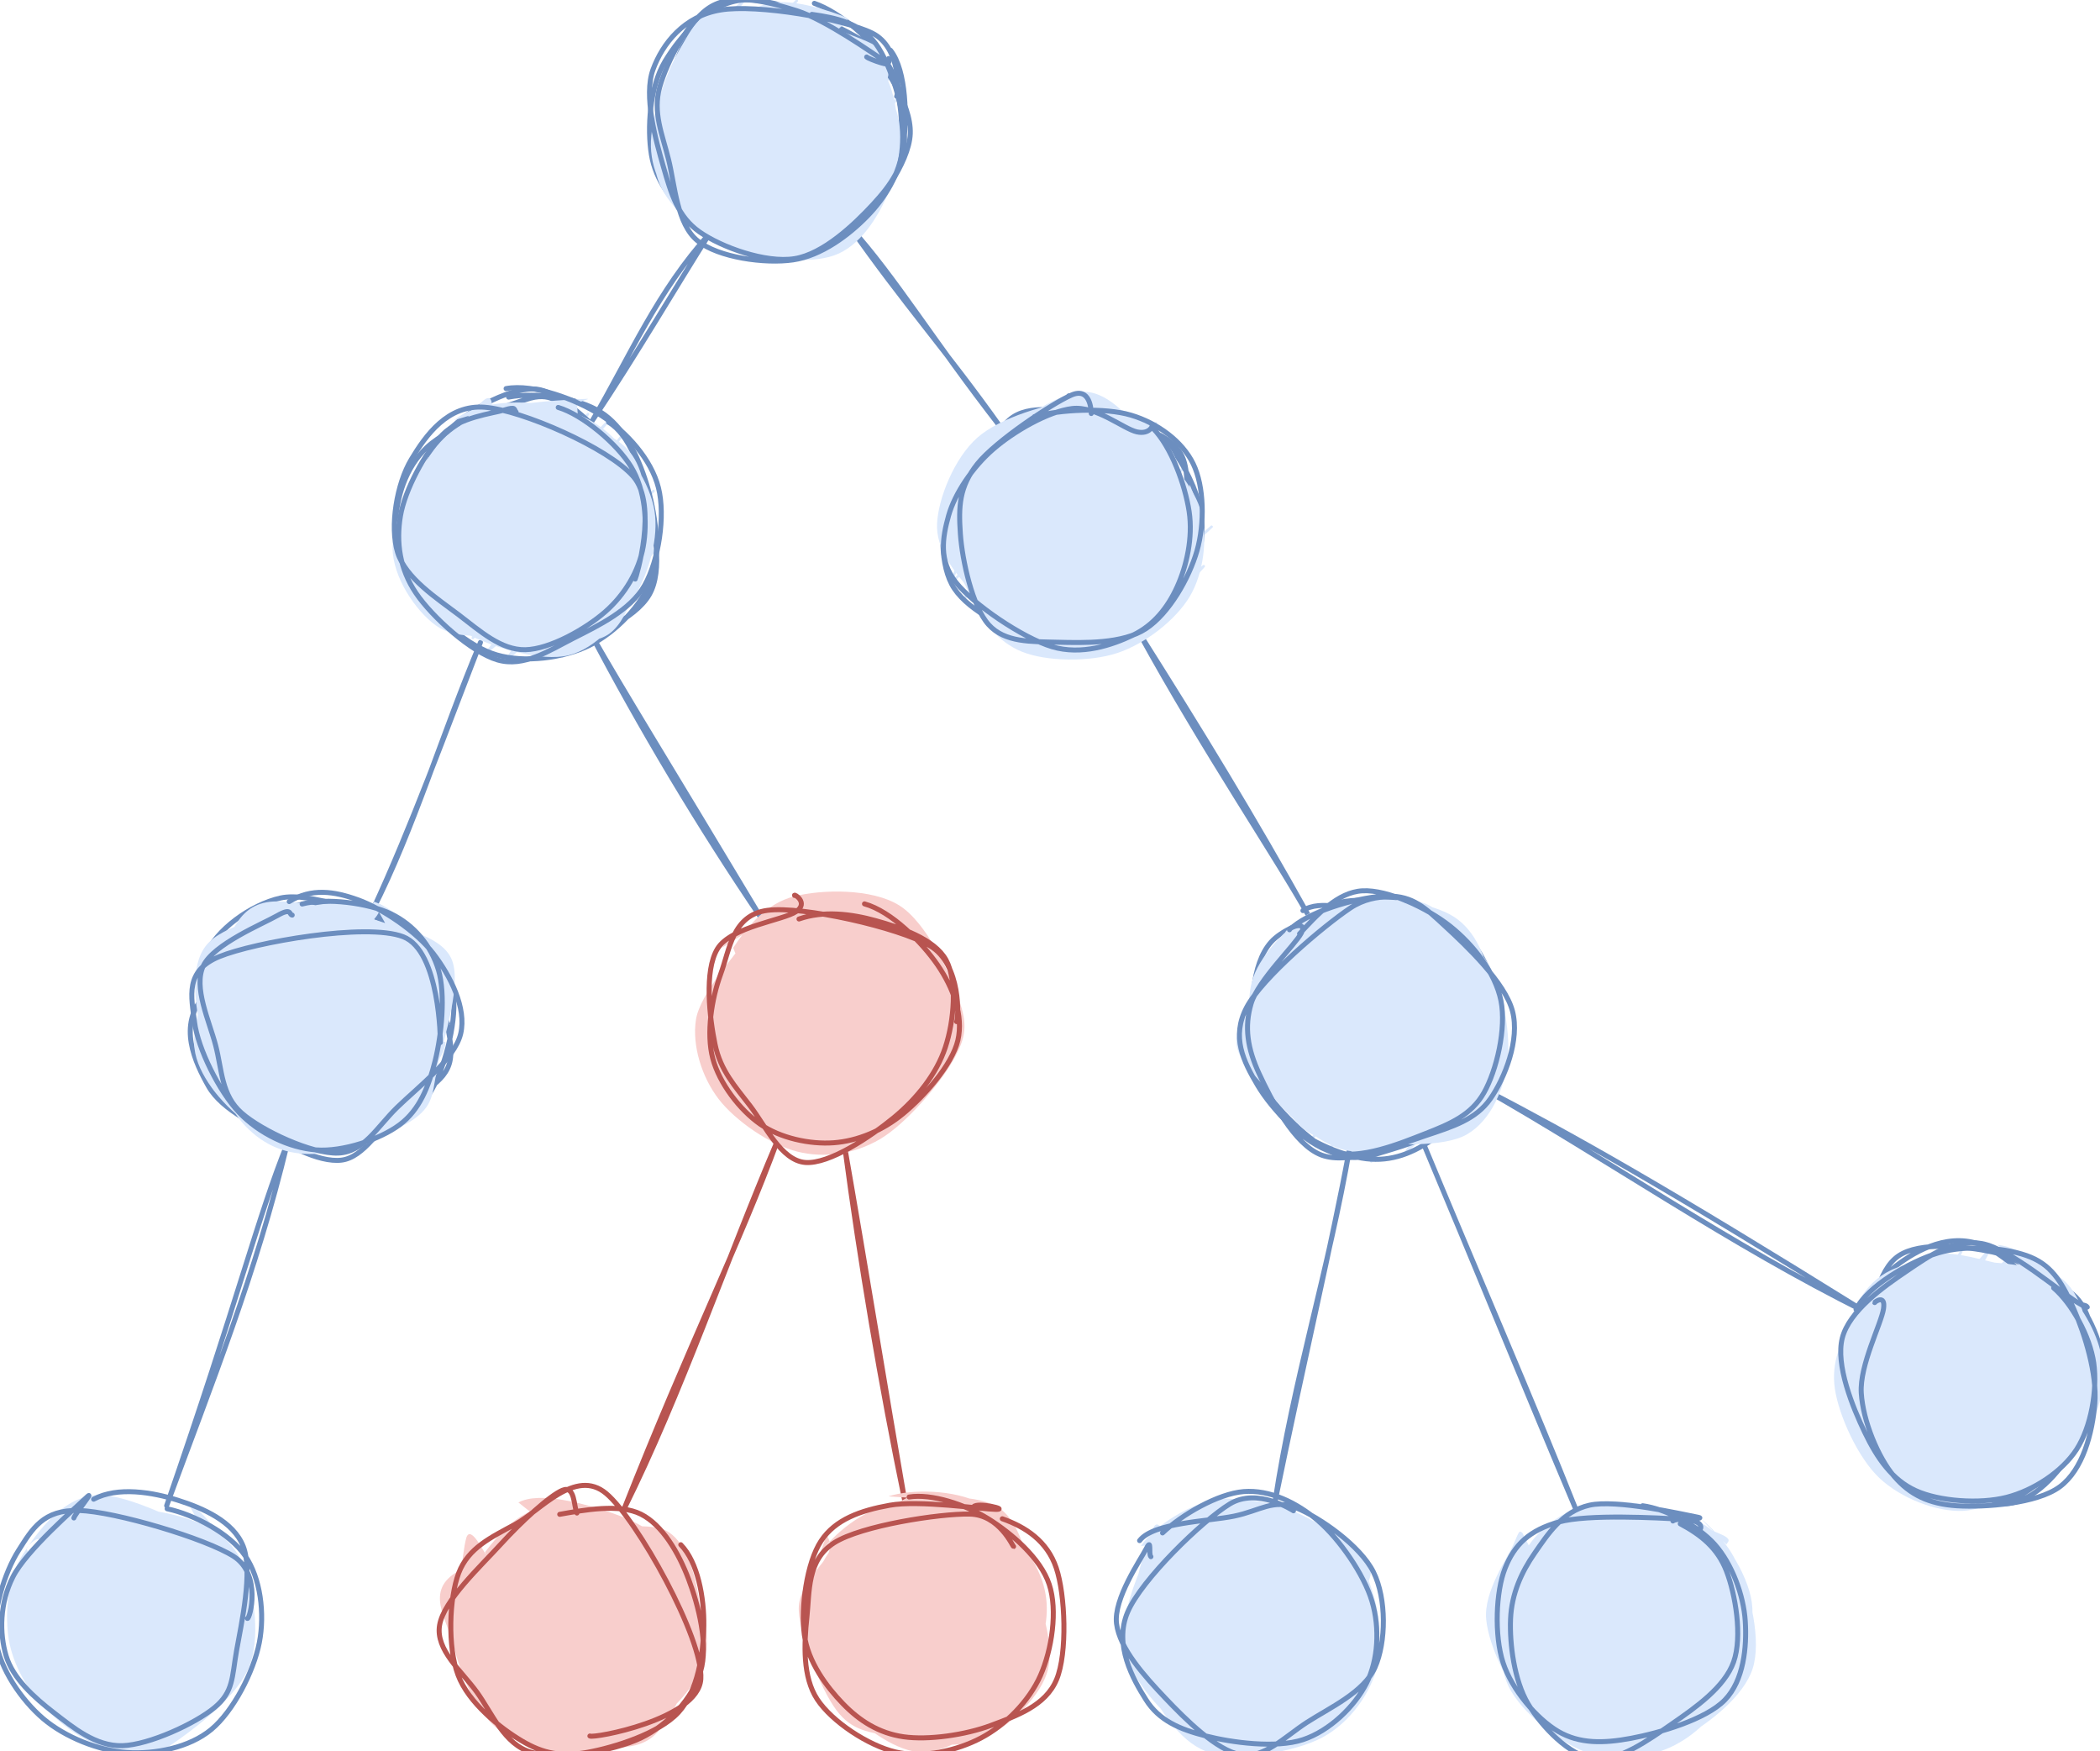 <svg xmlns="http://www.w3.org/2000/svg" xmlns:xlink="http://www.w3.org/1999/xlink" version="1.1" width="421px" height="351px" viewBox="-0.5 -0.5 421 351" content="&lt;mxfile&gt;&lt;diagram id=&quot;LNM6P5PzcX6RtV_x82l9&quot; name=&quot;Page-1&quot;&gt;7VZNj9owEP0tPXCHeDG5FspSqapaiUPPJp4k7jqZyDFf/fW1yXiTEBax6qJtpV4i+3n8MfPeiz1ii+KwMqLKv6IEPYrG8jBin0ZRFHPmvh44NsA0njVAZpRsoEkLrNUvIHBM6FZJqHuBFlFbVfXBBMsSEtvDhDG474elqPu7ViKDAbBOhB6iP5S0OaU1Hbf4Z1BZHnaejGmkECGYgDoXEvcdiC1HbGEQbdMqDgvQvnahLs28xxdGnw9moLS3THigY9hjyA2kS5W6aGyOGZZCL1t0nttCu8GJa9ZPYJOcOsnW7OBRWavKjKCfKstOK7nE5qnSeoEazWkjlqZplCR+EWvwCTojkm/4lLuRYTaUYI1bk9CBIxKAMBlQFMnLp9KZRhVYARZgzdEFGNDCql2fVUHiyJ7jaOpHY8SxE1ChKm3dWfm7B1wAyZwFkknlk9kZF6+Ld43mBKHXSaWFTvxe5poKtRN6SxnPvRXADDRgcFtKkETiPlcW1pU4FXzvDP12GpAC4vSiBngSwyalGUGPNWqfzMu62IGxcLjKefgHndWaU3/f+nkS+Mg7Xg5xl1TSYeoqEfzfNx0bmi76K00X7oxbTXcW/8emYwPTrcEx9p6em0IsHy5JII42jPP7eY7xdzTdbEDEyovQ3cn+I/xrBJMrrIzvy8oNxrwTK9H5tXMrK9EbsBIPWPn25cN/Fnz3fiy4bvvCbP5p7TOdLX8D&lt;/diagram&gt;&lt;diagram id=&quot;VgODFHdBfnJpJ36eYc-t&quot; name=&quot;Page-2&quot;&gt;7Z1dk6I4FIZ/jZdDAYEAlz09H7tVM7uz2zvVtZcIUZlGY2HstvfXb5BEIUHAVqGBOFPVegA5hCdvTk4SnID75e5r4q8X33GI4omph7sJ+DQxTcOGHv2TWl4zi+UywzyJQrbT0fAQ/YeYUWfWbRSiTWFHgnFMonXRGODVCgWkYPOTBL8Ud5vhuHjWtT9HkuEh8GPZ+hiFZJFZXVs/2n9D0XzBz2zobMvS5zszw2bhh/glZwKfJ/rdJH1f9x/cJxiTMw4oHrzc3aM4vS28xDOPvlzvCw+llKAVudE5Hp/+Wv163H3794ngx8V69z3Enz4ARtOzH2/ZHfsbrUKUUNs/iwT5ISt88srvaIK3dIf0S40J+PiyiAh6WPtBuvWFMkxtC7KM2ebNEyLBgn0Itskz+hIREq3mzPQrms/3X0xv58dZFMf3OMbJ/kQg9JE7C9IvIQl+QrktMHDRdMaOeGCubXCcXurHZ5SQiAJ4F0fzFbUTnPrELpNuQ7uTZW6ch1VV4X9FeIlI8ko/H+oyA5nXZMvTPCczvRyrBgBst0W+WkBd0wGrlaxGzg9nuIgTeixD5bakQVci7efvirKrUcapsm0JKQ9qliFD5ei9BsoxJGhQSNse9hEnZIHneOXHn4/WDI6wDJscTlQA79Kmj34MYn+ziYLM+CWK+S4CRLPZzAxKIQrhFNrwgEbqYTUY9ILwNglQ1ZWzG0f8ZI5IxY6ufRPUEhT7JHouXkhfKbIkWZKwmlMxWpfcdDv9V6oc+9e5wlSUvBlekdxXZq8TYnRSdlhU50/5pegtN3qAn5HLk6fL8qSXNHg8DOwrVno9Vu00cSu8QhKjzFjGEkWG+NEKpbvpTZu0iqp1dbIGTo4lR+RyOxfHtP+G6qkpIlZgqOzenx8avXtamBewKEO8d5xjiZuKLPUaJd7hUChdEyWriBKQ4+0hoiQH2w2iZ9bMHENn/U1kNAidK2O72oCaa25tQJ3VqO4C6svPLHrxA0e0DE/BzT9yX7ICYsdcAG4JxIfiePdVwVSqekX2d8VkxLhUFcjk5FIYPHQfo9Ca3QptH+BpkLlQOnSuDglJet5vGLgO2SPTIX6X63XoNrANSoeg0qHr65A5Sh1ylA5VVTKlQ1VFJA8wKx26WIeEfpk7Dh3yxqZDVlMdcpUO1U100ZUOXV+HhMTkOHQIVk9xGaAOwYY6lFUypUNVRaTy1DfQIa4o49KhseWpm+uQylPXweO4lfAMeZ6m05Aiw+h4oubNx5VtQTeBYxe9USPLR16qWuzNwl+nb7fL+C4gKb2Hqejf/CmKf+BNRCKcTkmfYkLwcnJqrnquIuEtiWnbe39YA6Sf3+RLNWrq2pZdou8zN0D7Otioib/p7NQPwrQwC5qaPPBctiCDH9hTTQZv0eQLZLgg5wIPyAht5JQR5EEH+PCwha8fM6+r0qDpmHS243BEmt40/zV3rnUqvpvrn0m89pqmwWIx9TVagEvcMDtxwxJnYN3Ijb3WZATcvPEH4CCrfDjLPq594/hlFfW6EUDdPddFx2xDdkyFJjQ0qZ4hMOAgnsXmTVZbddwXHGj7YKRb8lWULfBoWZglN+Bt3LiqMPdNZlxrrDLjmg1VJhuQVRmnBmXZpB8dvNKeb4gSUJ8Dn2Yd4m/Tg8EPnub7bvKfWQeaM5g9hcOwpV50k1y5jdzQ2h9JfNaT/+DpItp1SwAlaF1zCuAR2i673aYONT5bg4e5DjXJXW/Llrvehgk11+k3oEAC9K8tom9FSo/06PV8nj0qw0krXRv6HjDRiy2uKQPCx1/ygPB8TV/hsCU4vv74ORnMkzKWURjG74Mwm6OS7/25EmRly4zFlVE9gwzKkPHn/lwNrwYS1DjG6pISS6SEf84h4pQ0VGa/EfHeEosPNEfsNs4BDGwg753kAKBYBZn8tpwDkNzoJhVhe+240WaOWLom69gUd5khFtaD7SMENXR9OkuaCyjQM2Il0l48Uf9IplPPVeo+zjDSx7Tpx5dZHJqw3LLBacfQXHdwsYdhyIs5iL95UjQ1p8mxND60zcWLi1l+coOpGd7w+OH+K37eyo9pmIcGeIT8GIqfC/mxDTHJOyZ+5CGIPxB5wQlFaCiJvM4fectn8RlA0y0v93KK2EFby4VVuiFBSG+XVpLA6fkkP8OUhxlUTH4mW6bmgDxawnQhz9I8pxItfaACd7OR+mIirw9j94eKpqYIdTRFSMjLQTaXs+0pQmJ6UE0ROq88mylP9UNCRjUuwX9UoX6dWsfr9ocqPOmWQo4OdCI8ohtMiNoeHmnHizaHJQxhDkouCdvhqIRY0LapWTAXpBYdVOMTaauhVjzJ2Yn6hammClhvUYGlyeTdrHmS3LDMLtxw2/GizXbDE8byhERoedrg/bQoNoSDXwa1P6rB7wJyH4+/zwg+/w8=&lt;/diagram&gt;&lt;diagram id=&quot;T4AhUFLhOno82xi8LcD4&quot; name=&quot;Page-3&quot;&gt;7Zpdc6IwFIZ/y154uTMCgvSyutV2d7bbWWe2e5vCAbKNxAnxq79+E0kQhFpbv7BqrSMvCSckzzknCTas7nDWZ2gU/aQ+kIbZ9GcN61vDNNvGlfiUwjwVWq4SQob9VDKWwgC/gBKbSh1jH5JCQU4p4XhUFD0ax+DxgoYYo9NisYCSotURCqEkDDxEyuoj9nmUqq7dXOq3gMNIWzaa6swQ6cJKSCLk02lOsm4azeuG/P7W2+oySvk7KhQrD2ddIHJUdI+nLert7oJZLzGI+Z5sPNiPt39/v3z/k/QeJvjufvCH3n81U8MTRMZqwDpyzIGpPudzPZCMjmMf5LWMhtWZRpjDYIQ8eXYqyBVaxIdEnU6egXuROvDGbAI9zDmOQyX9w2G4uLAYxU6ACelSQtnCkOUjcANPXoQz+gy5M47nwlOgagxU0xJK5B121I0A4zB7tVON93Gzrnf7QIfA2VwcK3uuAlV5quGo4+mSe0PDHOWY1+WQcrUwu/JWAIi6ioH9ItQqITQAMeDHJMgG129VEeSaT5bjvEKQZAeLyHVNcBgLndNRLbiyNCAaLKsCLB1Q82BlsfREyTKMEkPgi+yiDinjEQ1pjMjNUk1Z8asoytO1AEMnJKlA7F/LdCcOPYKSBHup2MNEV1qhDAzBWbuKsiunbSEnY0e2eT054hbpmHmwpi9clbsRC4GvKdfeC4kMCOJ4UryNKqq2t1xshRgTNM/ZGlEc82T3llbv/UHaWbqgrT1JuaCeXn3Uh2rejIWLp12/C5QW8SKjqe5Rp13KZyIGgFAG84TD8OTS2vETmK0T1poE9hnzl1siqdu/Ox4/gS3/KifWi9cr/AQ05rmy6asWXFntFa40RDmuWhVcte2Txuojs6JdIRQEple5NvOdJ8fe8ZzH3HDO417mPNtbLU02SssO5W0HnvMcqhlnPeexziWkbLqMMi8hZXurJV/OsnG2frGOEVIO1YyzDilXl72b9wYd45NFnZLjtfQEXTuePtatSbtI1dqLR9YkErbMYk8Yak1y4Eh4qGacdSR0StsAv358WbMN0NzzNsDbE656biNlT4J19NDbQ289YNPaia737RI/fRnNzeZQfiDx71PvwtPWPG38wPbEeTLKD/1rssP96XYoW6s73xWI6U3MPGG6Wg0IW9Ta4OczOisvf8Vk3fwH&lt;/diagram&gt;&lt;diagram id=&quot;yFNTWd3W0hQ-gUNkfXd4&quot; name=&quot;Page-4&quot;&gt;7Zldk5owFIZ/Sy+47Awfgnq5ul8z7U7btdNediI5QLqBMCGu2l9fIomCsLC76qiz+jXyQjghPHmTHAxnHC/uOEqjB4aBGraJF4Zzbdi2O3TzXyksC6FnKiHkBBeStREm5B8o0VTqjGDIKgcKxqggaVX0WZKALyoa4pzNq4cFjFajpiiEmjDxEa2rvwkWUaEOXHOj3wMJIx3ZMtWeGOmDlZBFCLN5SXJuDPPKkP+7Ps6YMybeUKBaOF6Mgcq7olu8qNHt/k64biUOiThQjKd7z/IE/PnJF96j//g1/jGzP6vAz4jO1A0byXsOXLW5WOobydkswSDPZRnOaB4RAZMU+XLvPCc31yIRU7U7ewLhR2rDn/FnuCVCkCRU0l8ShqsT53dxFBBKx4wyvgrkYASDwJcnEZw9QWmP5w9gGqgSE1W1jFF5hSN1IcAFLF5sVOtt3LS17h2wGARf5tsq3kCBqnqq5ant+YZ7S8MclZjXxyHV1cL1mXcCIC+rGDgwQm6NFcC5B6hNxkXEQpYgerNRCyZwEy1lilYAaNuQCiT4SppSvulTlGXEL8RbQnWhLZrAwi70m2gaen0HeWtyZJ3buckvkc24Dy1tYSuHRTwE0dZmvYOAyIEiQZ6r13GmWNk1Z5pAzswxjcmFAe41oTSwp47nvWBM0pJIPiBeURImuS5YehJ25Wjf0X7lNPiVHqfLfrUeos+ULLdG1vh4UAWufDeOdqvXC1AFLBGlY4vXaWDV38JKI1TCqtdAVd89a6i8dwyC+0IoCGy/ccKEvann7nmI04uIriHOPu4It3vkai3yaQdalmKljCQi23+k7Wv/LuOUepe91btUb3tvBznxaqz6b9H0+0BpZQZrmk7dUvofxVJePWu+WMruUTv7sk4dHdlSDlWND20pw9rU99uXTy2TX/PAk99umznNVM86Kalh1UuirlyP1s50lquzyiWA7qR12mYsf1D+xcy/ALUzUK9OHp47UPUE9MNlMb43rHq227kY1+v1MlU6FXSuVNWTh78uVB2OquHHoKpXo+p6VMMqi1Aq/2IkUCYYh264qiRWUGsCoz393JSwPj4yrk75tRiRHvJO9NnYqtQrniPrNcHmcb5z8x8=&lt;/diagram&gt;&lt;diagram id=&quot;e4kxtxYOSvKK1QZgdD58&quot; name=&quot;Page-5&quot;&gt;7Zlbb9owFMc/yx6QtodJEJNLH4FedlHXaUjbXt34JHFrYuqY2z79bOKQBKeBdjCmCSqh+O9jx/bvnGObdtBosrwReJrccgKs43TJsoMuO44TeEh9a2GVC27g50IsKMmlXimM6S8wYteoM0ogqxlKzpmk07oY8jSFUNY0LARf1M0izupvneIYLGEcYmarPyiRiZmW2y31D0DjpHhzr2tqJrgwNkKWYMIXFQldddBIcC7zp8lyBEyvXbEuebvrZ2o3AxOQyn0aOMMH4cx+kgHP/Pgbffr4dCnem17mmM3MhId6zUCYMctVsRCCz1ICuq9eBw0XCZUwnuJQ1y4UeaUlcsJMdfYIMkxMIZyJOVxTKWkaG+mBxvG6Y7UKw4gyNuKMi/WLEMEQRKHuRAr+CJUaLwzgPjItxmZoGWd6hsM5CEkVtwGjcap0yfWY7EUqZqzMYVmRzKLdAJ+AFCtlYmo9w884cA+Z8qJ0h17faEndFYwbGheMN12XlNSDAfUCaI4FB4hyWlPkQiY85ilmV6WaQyBNeKrY1ite+LlWICUDHUWqGDKcZTTMxWvKikZb+KBHXPCb8F14PsJeG5SMz0QILTM3yURiEYNsc2vToV6XVsYCGJZ0Xg/2gwNDVpSNQeE4ZZC5EJB+E6XAuUee97eDDO0TZW5TlHWPFWV9C9rodLwiV/81JsX15xleEU9lxTb/HIhY4NaJua5FrCkt+sfi5b4iKx6KThQ5YeOWRbx7z/2znFecenblPHTolLduqrI/XlUMppymMqv0/FULFbdwtgLZ3zqVvMxePeQjKP1iM5XXu4r3n7rK3tvjP+kqxZl/X1fZsj+Oq/jWLnD3+Y0S3n4a331517IhdI+8Iez2o6YN4QCJ39nG0G3Yqp2GzO8cK/MHFqMb7bTqDqa/sL59YonPrJS1d2pWFxar2/OpqgTW728BO/Wpqmf/QnA5tIhlCZ7qRx1nmeQCdnOrQ65RbFrz9ntK083mADRci4YdPl4DDe9oNJxz+LQB83dHj9/ACx2Nl33z/37m9Tyvi1PzOl/6W3ltEmDLeaJpe/LcFwNTxfK38fw0X/6DAV39Bg==&lt;/diagram&gt;&lt;diagram id=&quot;Xg4QulKAdN20QSbxHdAf&quot; name=&quot;Page-6&quot;&gt;7Zlbb5swFMc/yx4ibQ+TCA4keSzpZevUZVOkbq8uHMCtgyPj3PbpZwcTIHYu7ZJl0kIkhP++YPt3zrFNWmgwXtxxPEkfWAS05TrRooWuW67r9T15V8KyEDqOFhJOokJqV8KI/AItOlqdkgjyRkHBGBVk0hRDlmUQioaGOWfzZrGY0eZbJzgBQxiFmJrqDxKJtFB7nlPpn4AkafnmtqNzxrgsrIU8xRGb1yR000IDzpgonsaLAVA1d+W8FPVut+SuO8YhE4dUuH+efg6Gv8Qjxt73znD2c5wHH3UrM0ynesCBmjPgus9iWU4EZ9MsAtVWu4WCeUoEjCY4VLlzSV5qqRhTnZ2/gAhTnQinfAa3RAiSJVp6JkmyaljOQhATSgeMMr56EYow9OJQNSI4e4Fajh/24CnWNUa6azmjaoTBDLggktsVJUkmdcFUn/TwZB4sts5be01DWjGwMQi+lEV0BV/z0wbcRjo9r8yh3dFa2jQFbYbaBJN10xUl+aBBvQKaa8CBSBqtTjIuUpawDNObSi0gRDY8dWyrGS/tXCmQRVfKi2QypDjPSViIt4SWlTbwQTvyoGvD1/e7CPtrKKrPu5HIIbIpD2HHVCAdEjBPQOyyc8fOmAPFgsyaHTk6MGR42QgkjnM6mQe9qGOj1HOfkO//bSdDh3iZZ/My51Re1jGgDc7HK/bUzxoUV9cWXjHLRK1scR2JWM9rEvM8g5gtLHZPxct7Q1Q8Fp04dkPrkhX5T7535JhXboP2xTz0hyFvVVVGf7ysFZgwkom81vI3JdTMwt1w5O7GruR15eVD0YPKLtZDebup+P+LqRy8PP4LplLu+Q81lY3ypzGVrrEKDL+8k8L7+9Hw64cdC4Jz4gVhvx3ZFoQjBH53E4NjWapdS+R3TxX5ewajO2W08gymblidPrHAF1aytH9uVn2D1cNlV1UB63Q2gJ17V1UeYmvArgODWJ7iiXpUfpYLxmE/tybkBkXbnO8+p9hONkeg4Rk0TPfxLTT8k9Ewv9dc3KcGrLvfe7oWXuhkvFyD1+OF13Ze/XPzMr/UXA79NV7rALhjP2Fbnnzv1cBksvo2Xuzmqz8Y0M1v&lt;/diagram&gt;&lt;diagram id=&quot;1oZbxFfijhPz62Db84-W&quot; name=&quot;Page-7&quot;&gt;7Vpbj+IgGP01Pm7SQm8+rs64M8lusonJ7jPTYsuKRRFv8+uXWqqyHU1N7NDLvmg5QIFzDh8tZQDHi/03jpbJDxZhOgBWtB/ApwEAgQflbwYccsAN/ByIOYlyyD4DU/KOFWgpdEMivNYKCsaoIEsdDFma4lBoGOKc7fRiM0b1VpcoxiVgGiJaRn+TSCRqWK51xl8wiZOiZdtSOQtUFFbAOkER211A8HkAx5wxkV8t9mNMM+4KXvJ6kyu5p45xnIoqFVY/n/jwFXy33l+9F2+1mo/iX19sV3VOHIoR40gSoJIpS+XfKBELKlO2vFzPsQgTlQg3fIsnRAiSxgr6Q+L4WFWOb4TT6GumwflOEpkQmt3MkqmZvBwzyvixZRghHMzCrBHB2Rxf5HhhgN9mMifvbdbFqywoaM02PMS3hq7chHiMxY1y4KSV9DhmCyz4QdbjmCJBtno/kHJbfCp3FkReKE3u0cevoo8myoVYneDfMcp/ft8tohvVUlkPSmUwysjdJUTg6RIdh72T4VBX436275psqqeYC7y/LU6ZTFUBBCpWqWBt+yq9O4e+IvIlF1GvwB5Pf9BZ+4OK9odG7T/sPf+uSf5Bv8IP1MPPKa6YCj8Adtb+sKL9baPLL+yV/+2h7n9o3P9Wme6O+N+p6H/PpP2dXtkfOk0L/3aZ7trsPwtCHH4oyFvgOq71WPu7VcO/0cfPj/zeNwGuzJnPEcCtLwBVoPuuAJTdvjDGmtFsWA95Jm3cmux0dk32Ks4J32hMqrRj2mn+h0b593rPf2CSf69Xz6SO1bDw77eH/ppWZOi7miSO6U3qoD2SPIB+F+gzwgGG6R+2h/6aZoTj/iOJ6Rlh1/jZrCXvDdBumiY17qW2RBPgNE2TFm3w1aSJ3bTYBVq0nNc1T5p2DAD8X+MbtzlefKvtsSaN+14NW3Rcqa71pGn7tRD0XpPGbaLAFp0rqEmTT3yNl8nzKedj3sVRcfj8Fw==&lt;/diagram&gt;&lt;/mxfile&gt;"><defs/><g><path d="M 141.82 46.24 L 118.25 83.8" fill="none" stroke="none" pointer-events="stroke"/><path d="M 141.82 46.24 M 141.82 46.24 C 131.27 57.83 125.85 70.79 118.25 83.8 M 141.82 46.24 C 135.18 56.68 127.12 70.56 118.25 83.8" fill="none" stroke="#6c8ebf" stroke-linejoin="round" stroke-linecap="round" stroke-miterlimit="10" pointer-events="stroke"/><path d="M 169.95 45.04 L 200 85" fill="none" stroke="none" pointer-events="stroke"/><path d="M 169.95 45.04 M 169.95 45.04 C 180.54 60.2 189.51 70.19 200 85 M 169.95 45.04 C 179.16 55.29 186.31 67.37 200 85" fill="none" stroke="#6c8ebf" stroke-linejoin="round" stroke-linecap="round" stroke-miterlimit="10" pointer-events="stroke"/><ellipse cx="155" cy="25" rx="25" ry="25" fill="none" stroke="none" pointer-events="all"/><path d="M 133.13 11.41 C 133.13 11.41 133.13 11.41 133.13 11.41 M 133.13 11.41 C 133.13 11.41 133.13 11.41 133.13 11.41 M 131.56 19.32 C 136.91 16 138.04 11.47 148.61 -0.3 M 131.56 19.32 C 136.19 12.4 141.37 6.08 148.61 -0.3 M 130.64 26.47 C 139 15.55 152.01 7.84 153.6 0.06 M 130.64 26.47 C 135.28 21.35 142.04 15.32 153.6 0.06 M 131.69 31.36 C 139.12 26.19 142.67 15.36 159.24 -0.34 M 131.69 31.36 C 142.04 22.23 148.29 12.02 159.24 -0.34 M 133.4 35.5 C 140.94 29 146.53 17.55 163.58 0.78 M 133.4 35.5 C 144.94 24 154.02 14.15 163.58 0.78 M 135.76 38.87 C 144.31 30.97 147.7 20.1 166.59 3.4 M 135.76 38.87 C 145.75 28.23 155.76 16.12 166.59 3.4 M 138.12 42.25 C 149.81 34.71 159.13 21.51 169.61 6.03 M 138.12 42.25 C 146.88 32.68 155.63 19.61 169.61 6.03 M 140.48 45.63 C 151.75 35.22 165.43 20.88 172.63 8.65 M 140.48 45.63 C 153.2 31 163.88 18.3 172.63 8.65 M 144.82 46.75 C 154.57 38.88 157.57 28.17 175.65 11.28 M 144.82 46.75 C 151.65 37.62 160.89 31.83 175.65 11.28 M 148.49 48.62 C 154.83 37.19 168.75 26.79 178.67 13.9 M 148.49 48.62 C 159.91 38.71 166 27 178.67 13.9 M 152.82 49.73 C 161.74 40.38 166.95 38.01 179.06 19.54 M 152.82 49.73 C 158.91 39.69 170.15 31.92 179.06 19.54 M 159.78 47.83 C 167.21 40.37 174.53 33.14 180.11 24.43 M 159.78 47.83 C 164.32 42.53 167.54 36.14 180.11 24.43 M 166.08 46.68 C 173.19 45.64 175.16 36 180.51 30.07 M 166.08 46.68 C 169.82 43.07 175.5 36.04 180.51 30.07" fill="none" stroke="#dae8fc" stroke-width="0.5" stroke-linejoin="round" stroke-linecap="round" stroke-miterlimit="10" pointer-events="all"/><path d="M 162.76 0.17 C 167.69 1.84 174.79 7.66 177.59 12.91 C 180.38 18.15 180.85 26.26 179.54 31.62 C 178.23 36.98 174.22 42.18 169.74 45.08 C 165.27 47.99 158 49.42 152.7 49.06 C 147.4 48.71 141.72 46.06 137.95 42.97 C 134.18 39.87 130.95 35.7 130.09 30.5 C 129.23 25.3 129.71 16.94 132.82 11.77 C 135.92 6.6 141.72 -0.1 148.7 -0.52 C 155.69 -0.95 169.34 5.07 174.72 9.23 C 180.09 13.39 181.55 23.99 180.96 24.43 M 172.87 8.35 C 176.68 12.21 182.22 20.27 181.99 26.28 C 181.76 32.3 175.16 40.87 171.5 44.44 C 167.85 48 165.11 47.49 160.05 47.68 C 155 47.86 145.67 48.28 141.16 45.53 C 136.64 42.77 134.02 36.61 132.97 31.14 C 131.92 25.67 133.29 17.28 134.83 12.71 C 136.38 8.15 137.83 5.26 142.25 3.76 C 146.66 2.27 155.93 2.25 161.31 3.75 C 166.69 5.24 171.8 11.49 174.52 12.74 C 177.24 13.99 178.17 11.38 177.64 11.24" fill="none" stroke="#6c8ebf" stroke-linejoin="round" stroke-linecap="round" stroke-miterlimit="10" pointer-events="all"/><path d="M 95.82 128.25 L 74.28 181.79" fill="none" stroke="none" pointer-events="stroke"/><path d="M 95.82 128.25 M 95.82 128.25 C 87.96 146.96 82.45 165.71 74.28 181.79 M 95.82 128.25 C 88.81 146.33 81.96 165.17 74.28 181.79" fill="none" stroke="#6c8ebf" stroke-linejoin="round" stroke-linecap="round" stroke-miterlimit="10" pointer-events="stroke"/><path d="M 117.9 126.41 L 152.14 183.56" fill="none" stroke="none" pointer-events="stroke"/><path d="M 117.9 126.41 M 117.9 126.41 C 127.7 145.14 139.72 165.3 152.14 183.56 M 117.9 126.41 C 124.97 138.8 132.49 150.79 152.14 183.56" fill="none" stroke="#6c8ebf" stroke-linejoin="round" stroke-linecap="round" stroke-miterlimit="10" pointer-events="stroke"/><ellipse cx="105" cy="105" rx="25" ry="25" fill="none" stroke="none" pointer-events="all"/><path d="M 85.22 89.02 C 85.22 89.02 85.22 89.02 85.22 89.02 M 85.22 89.02 C 85.22 89.02 85.22 89.02 85.22 89.02 M 80.37 100.7 C 82.85 98.31 85.6 90.36 96.77 81.83 M 80.37 100.7 C 86.08 94.1 92.61 86.91 96.77 81.83 M 80.76 106.34 C 90.46 95.16 98.74 87.58 103.07 80.68 M 80.76 106.34 C 86.29 99.43 92.66 93.53 103.07 80.68 M 82.47 110.47 C 86.97 104.74 101.83 93.77 108.05 81.04 M 82.47 110.47 C 90.9 101.2 98.67 91.16 108.05 81.04 M 83.52 115.36 C 94.99 105.77 107.33 88.56 112.38 82.15 M 83.52 115.36 C 92.2 103.23 103.95 91.55 112.38 82.15 M 84.57 120.25 C 95.23 113.52 95.38 104.66 117.37 82.51 M 84.57 120.25 C 96.37 106 109.26 92.76 117.37 82.51 M 88.24 122.12 C 94.19 115.42 98.75 109.01 121.7 83.63 M 88.24 122.12 C 96.69 111.52 106.63 98.89 121.7 83.63 M 91.26 124.74 C 96 111.54 108.76 106.48 124.06 87.01 M 91.26 124.74 C 96.47 118.8 105.74 110.36 124.06 87.01 M 94.28 127.37 C 99.76 116.05 111.46 108.14 126.43 90.39 M 94.28 127.37 C 103.14 116.76 113.81 103.32 126.43 90.39 M 97.3 129.99 C 108.64 116.08 118.67 99.27 128.13 94.52 M 97.3 129.99 C 107.97 121.6 113.83 112.37 128.13 94.52 M 100.97 131.86 C 108.23 120.54 119.44 110.01 130.5 97.9 M 100.97 131.86 C 111.5 122.51 118.74 109.36 130.5 97.9 M 106.62 131.47 C 118.11 119.79 122.2 116.96 130.89 103.54 M 106.62 131.47 C 112.98 120.63 123.89 112.37 130.89 103.54 M 112.26 131.07 C 116.07 121.52 125.11 114.5 131.29 109.19 M 112.26 131.07 C 116.75 126.83 119.9 122.11 131.29 109.19" fill="none" stroke="#dae8fc" stroke-width="0.5" stroke-linejoin="round" stroke-linecap="round" stroke-miterlimit="10" pointer-events="all"/><path d="M 101.47 79.09 C 107.1 78.03 115.3 79.19 119.9 82.08 C 124.51 84.96 127.38 90.83 129.09 96.39 C 130.79 101.94 132.05 110.02 130.14 115.43 C 128.24 120.84 122.84 126.3 117.66 128.85 C 112.48 131.41 104.73 132.4 99.09 130.76 C 93.44 129.13 87.16 123.43 83.78 119.04 C 80.39 114.65 78.55 109.42 78.78 104.43 C 79.01 99.44 80.64 93.28 85.16 89.09 C 89.67 84.9 101.27 80.55 105.88 79.3 C 110.48 78.06 112.37 81 112.8 81.63 M 121.52 84.14 C 125.73 86.62 127.96 93.56 129.31 99.32 C 130.67 105.08 132.51 113.77 129.66 118.7 C 126.81 123.63 117.78 127.52 112.2 128.89 C 106.63 130.25 100.49 129.05 96.21 126.88 C 91.94 124.7 88.81 119.56 86.56 115.84 C 84.32 112.13 82.4 109.47 82.74 104.6 C 83.09 99.72 84.7 91.1 88.65 86.58 C 92.61 82.06 101.06 77.38 106.47 77.46 C 111.88 77.54 119.06 85.78 121.12 87.06 C 123.18 88.35 119.22 85.64 118.85 85.19" fill="none" stroke="#6c8ebf" stroke-linejoin="round" stroke-linecap="round" stroke-miterlimit="10" pointer-events="all"/><path d="M 57.09 228.72 L 32.91 301.28" fill="none" stroke="none" pointer-events="stroke"/><path d="M 57.09 228.72 M 57.09 228.72 C 50.85 254.73 41.84 277.04 32.91 301.28 M 57.09 228.72 C 51.14 243.49 47.45 259.25 32.91 301.28" fill="none" stroke="#6c8ebf" stroke-linejoin="round" stroke-linecap="round" stroke-miterlimit="10" pointer-events="stroke"/><ellipse cx="65" cy="205" rx="25" ry="25" fill="none" stroke="none" pointer-events="all"/><path d="M 51.43 184.19 C 51.43 184.19 51.43 184.19 51.43 184.19 M 51.43 184.19 C 51.43 184.19 51.43 184.19 51.43 184.19 M 42.64 200.4 C 50.25 199.65 46.58 188.32 58.38 182.29 M 42.64 200.4 C 49.37 194.18 53.19 186.17 58.38 182.29 M 42.38 206.8 C 45.68 203.95 57.5 196.23 64.68 181.14 M 42.38 206.8 C 48.94 201.93 55.05 196 64.68 181.14 M 42.77 212.44 C 53.11 197.27 64.05 193.27 69.01 182.26 M 42.77 212.44 C 50.15 203.07 60.29 192.22 69.01 182.26 M 42.51 218.84 C 51.53 211.94 57.59 194.78 72.69 184.13 M 42.51 218.84 C 47.27 211.92 56.6 204.26 72.69 184.13 M 46.19 220.71 C 56.33 209 66.57 196 77.02 185.24 M 46.19 220.71 C 54.64 211.66 58.75 206.09 77.02 185.24 M 49.2 223.34 C 61.38 212.43 66.66 198.51 80.7 187.11 M 49.2 223.34 C 60.18 214.34 70.12 203.52 80.7 187.11 M 52.88 225.21 C 64.99 210.44 74.71 199.88 84.37 188.98 M 52.88 225.21 C 60.58 217.03 70.44 209.94 84.37 188.98 M 55.9 227.83 C 64.43 215.13 76.14 210.8 86.73 192.36 M 55.9 227.83 C 63.76 221.09 68.85 212.05 86.73 192.36 M 59.57 229.7 C 69.15 221.07 76.54 205.61 89.1 195.74 M 59.57 229.7 C 68.94 222.19 74.02 212.06 89.1 195.74 M 64.56 230.06 C 70.52 218.68 80.05 208.82 90.8 199.87 M 64.56 230.06 C 74.76 219.86 83.88 207.76 90.8 199.87 M 71.52 228.16 C 75.12 223.86 88.08 213.93 88.57 208.53 M 71.52 228.16 C 76.24 224.18 79.52 218.46 88.57 208.53 M 83.72 220.21 C 84.28 219.81 84.62 218.81 86.34 217.2 M 83.72 220.21 C 84.1 219.25 85.14 218.64 86.34 217.2" fill="none" stroke="#dae8fc" stroke-width="0.5" stroke-linejoin="round" stroke-linecap="round" stroke-miterlimit="10" pointer-events="all"/><path d="M 51.17 184.49 C 54.86 180.98 59.62 180.4 64.82 180.86 C 70.03 181.32 78.15 184.17 82.42 187.27 C 86.69 190.36 89.92 194.13 90.43 199.41 C 90.93 204.68 88.61 214.11 85.46 218.9 C 82.3 223.68 76.31 226.69 71.5 228.12 C 66.68 229.55 61.61 229.29 56.58 227.47 C 51.55 225.66 43.98 221.97 41.31 217.23 C 38.63 212.49 34.99 204.88 40.55 199.02 C 46.1 193.16 66.53 181.12 74.64 182.05 C 82.75 182.99 88.88 204.03 89.2 204.64 M 72.78 181.78 C 77 183.6 81.57 187.85 84.4 192.87 C 87.23 197.89 90.59 207.06 89.76 211.91 C 88.94 216.76 83.09 218.62 79.46 221.98 C 75.82 225.33 72.51 231.47 67.95 232.02 C 63.38 232.57 56.25 228.83 52.08 225.29 C 47.92 221.75 44.85 216.46 42.94 210.76 C 41.03 205.06 38.5 196.3 40.63 191.08 C 42.77 185.87 49.8 180.79 55.75 179.48 C 61.7 178.17 73.17 182.98 76.33 183.23 C 79.49 183.47 74.88 180.74 74.69 180.95" fill="none" stroke="#6c8ebf" stroke-linejoin="round" stroke-linecap="round" stroke-miterlimit="10" pointer-events="all"/><path d="M 227.9 126.41 L 262.14 183.56" fill="none" stroke="none" pointer-events="stroke"/><path d="M 227.9 126.41 M 227.9 126.41 C 240.41 146.2 250.54 162.74 262.14 183.56 M 227.9 126.41 C 240.99 150.26 255.47 171.55 262.14 183.56" fill="none" stroke="#6c8ebf" stroke-linejoin="round" stroke-linecap="round" stroke-miterlimit="10" pointer-events="stroke"/><ellipse cx="215" cy="105" rx="25" ry="25" fill="none" stroke="none" pointer-events="all"/><path d="M 190.16 98.09 C 190.16 98.09 190.16 98.09 190.16 98.09 M 190.16 98.09 C 190.16 98.09 190.16 98.09 190.16 98.09 M 190.56 103.74 C 195.78 96.23 201.49 97.77 204.99 87.13 M 190.56 103.74 C 194.39 101.58 196.31 96.44 204.99 87.13 M 190.3 110.13 C 195.04 106.87 202.25 99.17 211.95 85.23 M 190.3 110.13 C 196.71 103.48 202.4 97.72 211.95 85.23 M 190.04 116.53 C 193.47 106.44 203.78 98.84 219.56 82.57 M 190.04 116.53 C 201.22 105.12 210.51 96.55 219.56 82.57 M 193.06 119.16 C 200.62 108.58 208.04 107.87 223.89 83.68 M 193.06 119.16 C 201 112.08 209.64 101.85 223.89 83.68 M 196.73 121.03 C 210 112.19 216.58 101.67 227.56 85.55 M 196.73 121.03 C 204.78 113.23 211.03 103.38 227.56 85.55 M 199.75 123.65 C 205.74 114.06 213.85 107.4 231.24 87.42 M 199.75 123.65 C 208.39 114.32 218.91 100.61 231.24 87.42 M 202.77 126.27 C 208.4 116.66 217.26 107.31 234.91 89.29 M 202.77 126.27 C 213.42 114.08 220.34 103.82 234.91 89.29 M 206.44 128.14 C 219.57 113.88 223.44 104.96 236.62 93.43 M 206.44 128.14 C 215.71 117.88 225.62 105.9 236.62 93.43 M 211.43 128.5 C 218.01 118.22 222.83 112.02 238.98 96.81 M 211.43 128.5 C 219.42 121.98 223.66 115.03 238.98 96.81 M 216.42 128.86 C 221.77 123.54 230.35 113.52 240.69 100.94 M 216.42 128.86 C 225.38 118.37 232.76 110.89 240.69 100.94 M 221.4 129.22 C 225.03 124.4 230.8 115.45 242.4 105.07 M 221.4 129.22 C 226.7 120.09 233.35 112.85 242.4 105.07 M 232.95 122.04 C 236.49 121.72 235.89 116.67 240.82 112.98 M 232.95 122.04 C 235.68 117.55 238.35 115.88 240.82 112.98" fill="none" stroke="#dae8fc" stroke-width="0.5" stroke-linejoin="round" stroke-linecap="round" stroke-miterlimit="10" pointer-events="all"/><path d="M 232.28 87.1 C 235.85 90.35 239.63 97.48 240.32 102.69 C 241 107.9 239.7 114.14 236.39 118.37 C 233.07 122.61 225.57 126.64 220.43 128.09 C 215.29 129.55 210.57 129.01 205.55 127.09 C 200.53 125.17 192.83 121.43 190.29 116.58 C 187.74 111.73 188.15 103.28 190.26 97.98 C 192.37 92.69 198.19 87.55 202.97 84.83 C 207.74 82.1 213.12 79.02 218.92 81.63 C 224.72 84.23 234.89 95.15 237.77 100.45 C 240.66 105.74 236.08 113.07 236.22 113.39 M 213.27 81.58 C 219.05 81.63 229.44 84.73 233.49 87.59 C 237.55 90.45 237.31 93.46 237.59 98.74 C 237.88 104.03 237.53 114.29 235.21 119.31 C 232.89 124.33 229.01 127.59 223.66 128.87 C 218.3 130.14 207.78 129.02 203.07 126.96 C 198.36 124.9 197.48 120.55 195.41 116.51 C 193.33 112.47 189.55 108.2 190.62 102.72 C 191.69 97.25 197.81 87.19 201.84 83.66 C 205.86 80.13 212.78 82.36 214.77 81.56 C 216.76 80.75 213.78 79 213.78 78.83" fill="none" stroke="#6c8ebf" stroke-linejoin="round" stroke-linecap="round" stroke-miterlimit="10" pointer-events="all"/><path d="M 155.38 228.08 L 124.62 301.92" fill="none" stroke="none" pointer-events="stroke"/><path d="M 155.38 228.08 M 155.38 228.08 C 144.97 252.47 136.11 278.81 124.62 301.92 M 155.38 228.08 C 147.7 249.02 137.72 268.74 124.62 301.92" fill="none" stroke="#b85450" stroke-linejoin="round" stroke-linecap="round" stroke-miterlimit="10" pointer-events="stroke"/><path d="M 168.9 229.69 L 180.89 300.34" fill="none" stroke="none" pointer-events="stroke"/><path d="M 168.9 229.69 M 168.9 229.69 C 171.83 251.98 176.13 277.46 180.89 300.34 M 168.9 229.69 C 172.99 253.07 177.05 278.24 180.89 300.34" fill="none" stroke="#b85450" stroke-linejoin="round" stroke-linecap="round" stroke-miterlimit="10" pointer-events="stroke"/><ellipse cx="165" cy="205" rx="25" ry="25" fill="none" stroke="none" pointer-events="all"/><path d="M 144.21 189.47 C 147.3 185.34 153.87 183.62 159.25 182.18 C 164.64 180.73 172.02 178.97 176.51 180.81 C 180.99 182.64 184.17 188.07 186.17 193.18 C 188.16 198.29 189.55 206.25 188.49 211.48 C 187.42 216.7 184.18 221.57 179.76 224.54 C 175.34 227.52 167.27 229.49 161.98 229.34 C 156.68 229.2 151.78 227.43 147.97 223.69 C 144.17 219.95 138.82 213.04 139.16 206.92 C 139.5 200.81 147.65 190.89 150.03 187.01 C 152.41 183.13 153.28 183.33 153.45 183.64 M 146.49 189.46 C 149.45 185 153.19 180.57 158.74 179.15 C 164.28 177.74 174.27 177.53 179.77 180.96 C 185.26 184.4 189.92 194.59 191.72 199.77 C 193.52 204.95 193.21 207.38 190.57 212.05 C 187.94 216.73 181.11 224.77 175.91 227.82 C 170.71 230.86 164.76 231.66 159.37 230.32 C 153.98 228.98 146.97 224.19 143.58 219.79 C 140.19 215.38 138.22 209.06 139.02 203.88 C 139.82 198.69 147.03 190.76 148.39 188.67 C 149.76 186.57 147.5 191.39 147.21 191.3" fill="#f8cecc" stroke="none" pointer-events="all"/><path d="M 172.81 180.66 C 178.19 182.14 184.36 188.37 187.48 192.93 C 190.6 197.49 192.68 203.05 191.53 208.01 C 190.37 212.97 184.71 219.28 180.56 222.7 C 176.41 226.13 171.4 228.19 166.62 228.54 C 161.84 228.89 155.91 227.61 151.87 224.79 C 147.83 221.97 143.71 216.63 142.39 211.63 C 141.07 206.62 142.15 199.7 143.97 194.76 C 145.79 189.81 146.33 182.9 153.33 181.96 C 160.33 181.01 179.64 185.36 185.96 189.08 C 192.29 192.8 191.67 203.73 191.27 204.26 M 159.68 183.69 C 164.55 181.97 170.14 182.66 175.05 184.02 C 179.96 185.39 186.82 187.66 189.15 191.89 C 191.47 196.13 190.76 204.16 189.01 209.43 C 187.27 214.7 183.34 219.67 178.66 223.52 C 173.98 227.36 165.72 232.88 160.93 232.49 C 156.13 232.1 152.92 225.12 149.9 221.17 C 146.89 217.23 143.95 214.1 142.86 208.85 C 141.76 203.59 140.63 194.09 143.34 189.65 C 146.05 185.21 156.55 183.97 159.13 182.19 C 161.7 180.41 158.6 178.56 158.79 178.97" fill="none" stroke="#b85450" stroke-linejoin="round" stroke-linecap="round" stroke-miterlimit="10" pointer-events="all"/><path d="M 270.1 229.51 L 255.1 300.53" fill="none" stroke="none" pointer-events="stroke"/><path d="M 270.1 229.51 M 270.1 229.51 C 265.92 253.84 258.82 275.84 255.1 300.53 M 270.1 229.51 C 266.34 249.46 261.12 271.21 255.1 300.53" fill="none" stroke="#6c8ebf" stroke-linejoin="round" stroke-linecap="round" stroke-miterlimit="10" pointer-events="stroke"/><path d="M 284.62 228.08 L 315.38 301.92" fill="none" stroke="none" pointer-events="stroke"/><path d="M 284.62 228.08 M 284.62 228.08 C 294.79 252.3 305.87 279.45 315.38 301.92 M 284.62 228.08 C 295.53 254.36 307.27 281.46 315.38 301.92" fill="none" stroke="#6c8ebf" stroke-linejoin="round" stroke-linecap="round" stroke-miterlimit="10" pointer-events="stroke"/><path d="M 296.61 217.57 L 373.41 262.4" fill="none" stroke="none" pointer-events="stroke"/><path d="M 296.61 217.57 M 296.61 217.57 C 321.08 231.43 346.43 249.04 373.41 262.4 M 296.61 217.57 C 315.37 227.34 333.4 237.49 373.41 262.4" fill="none" stroke="#6c8ebf" stroke-linejoin="round" stroke-linecap="round" stroke-miterlimit="10" pointer-events="stroke"/><ellipse cx="275" cy="205" rx="25" ry="25" fill="none" stroke="none" pointer-events="all"/><path d="M 254.32 188.31 C 254.32 188.31 254.32 188.31 254.32 188.31 M 254.32 188.31 C 254.32 188.31 254.32 188.31 254.32 188.31 M 252.75 196.22 C 259.75 191.8 260.4 187.05 265.21 181.88 M 252.75 196.22 C 258.25 191.08 258.73 188.43 265.21 181.88 M 251.83 203.37 C 255.12 195.06 264.79 191.15 270.2 182.24 M 251.83 203.37 C 255.36 197.05 263.62 192.28 270.2 182.24 M 252.23 209.02 C 256.92 198.86 264.92 192.03 274.53 183.36 M 252.23 209.02 C 257.46 202.29 264.93 195.05 274.53 183.36 M 253.93 213.15 C 263.07 204.8 269.68 199.85 279.52 183.72 M 253.93 213.15 C 263.45 201.68 272.67 192.66 279.52 183.72 M 255.64 217.28 C 265.4 205.32 272.33 200.14 285.16 183.32 M 255.64 217.28 C 266.49 207.23 272.61 197.29 285.16 183.32 M 257.35 221.42 C 271.59 208.72 275.44 193.6 288.18 185.95 M 257.35 221.42 C 267.99 208.91 275.5 201.67 288.18 185.95 M 259.05 225.55 C 271.92 210.94 283.22 198.01 290.54 189.33 M 259.05 225.55 C 271.03 211.25 283.48 199.31 290.54 189.33 M 262.73 227.42 C 274.63 216.37 287.18 205.86 292.91 192.7 M 262.73 227.42 C 270.44 219.54 280.22 208.28 292.91 192.7 M 266.4 229.29 C 276.64 221.33 283.36 209.55 295.27 196.08 M 266.4 229.29 C 278.69 216.74 288.22 204.11 295.27 196.08 M 270.08 231.16 C 281.63 222.47 287.68 211.66 298.29 198.71 M 270.08 231.16 C 279.31 218.94 289.97 205.49 298.29 198.71 M 274.41 232.28 C 285.8 219.57 291.84 212.9 299.34 203.6 M 274.41 232.28 C 281.96 222.18 290.72 213.25 299.34 203.6 M 281.36 230.37 C 284.54 227.03 292.83 221.42 300.39 208.48 M 281.36 230.37 C 286.33 223.06 292.61 217.59 300.39 208.48" fill="none" stroke="#dae8fc" stroke-width="0.5" stroke-linejoin="round" stroke-linecap="round" stroke-miterlimit="10" pointer-events="all"/><path d="M 267.45 180.51 C 272.01 179.24 280.37 180.04 285.15 182.77 C 289.94 185.5 293.65 191.91 296.15 196.87 C 298.66 201.83 301.66 207.44 300.19 212.54 C 298.72 217.63 291.8 224.24 287.33 227.44 C 282.86 230.64 278.45 232.35 273.38 231.74 C 268.31 231.13 260.67 227.78 256.91 223.76 C 253.15 219.75 251.26 213.55 250.83 207.64 C 250.4 201.73 250.24 192.88 254.32 188.31 C 258.41 183.75 271.09 181.35 275.33 180.26 C 279.57 179.16 279.79 181.06 279.77 181.76 M 260.7 182.01 C 264.21 179.69 270.32 181.88 275.64 182.55 C 280.96 183.22 288.46 182.29 292.62 186.03 C 296.77 189.76 300.64 198.92 300.59 204.96 C 300.54 211.01 295.93 218.16 292.33 222.29 C 288.72 226.42 283.35 228.41 278.96 229.73 C 274.58 231.05 270.62 232.7 266.02 230.2 C 261.42 227.71 253.6 220.29 251.39 214.75 C 249.17 209.21 250.62 201.9 252.74 196.95 C 254.85 192 262.15 186.66 264.1 185.05 C 266.04 183.44 265.03 187.33 264.39 187.29" fill="none" stroke="#6c8ebf" stroke-linejoin="round" stroke-linecap="round" stroke-miterlimit="10" pointer-events="all"/><ellipse cx="250" cy="325" rx="25" ry="25" fill="none" stroke="none" pointer-events="all"/><path d="M 268.67 307.23 C 272.52 311.15 275.86 320.19 275.96 325.5 C 276.05 330.81 272.61 335.38 269.24 339.1 C 265.86 342.82 260.65 346.37 255.71 347.82 C 250.77 349.27 244.53 350.23 239.58 347.8 C 234.64 345.38 228.18 338.29 226.03 333.27 C 223.88 328.26 224.95 322.79 226.69 317.73 C 228.42 312.67 231.79 305.72 236.42 302.91 C 241.04 300.1 248.38 299.52 254.44 300.88 C 260.5 302.24 269.67 308.28 272.77 311.07 C 275.88 313.86 273.48 317.3 273.08 317.63 M 228.23 309.34 C 231.01 305.21 238.44 300.63 243.91 299.94 C 249.37 299.26 256.35 302.92 261.03 305.25 C 265.72 307.57 269.56 309.28 272.01 313.91 C 274.46 318.54 276.95 327.38 275.72 333.02 C 274.48 338.65 270.17 344.76 264.6 347.73 C 259.03 350.7 248.08 352.4 242.31 350.84 C 236.54 349.28 232.65 342.86 229.97 338.39 C 227.29 333.91 226.11 329.43 226.23 323.99 C 226.35 318.55 229.41 308.23 230.7 305.73 C 231.98 303.23 233.3 308.39 233.94 309" fill="#dae8fc" stroke="none" pointer-events="all"/><path d="M 232.56 306.74 C 236.35 303.12 243.65 298.86 248.84 298.45 C 254.04 298.04 259.45 300.63 263.73 304.29 C 268.02 307.96 272.93 315.02 274.55 320.44 C 276.17 325.87 275.77 332.22 273.46 336.84 C 271.15 341.46 266.07 346.42 260.7 348.18 C 255.32 349.95 246.47 348.77 241.23 347.43 C 235.99 346.1 231.86 344.32 229.25 340.18 C 226.63 336.05 222.76 329.16 225.56 322.62 C 228.35 316.08 240.49 304.33 246.03 300.94 C 251.58 297.55 258.73 302.26 258.81 302.3 M 227.96 308.28 C 230.75 304.62 241.71 304.45 246.95 303.36 C 252.19 302.27 254.74 299.86 259.4 301.73 C 264.05 303.61 272.24 309.29 274.86 314.61 C 277.49 319.93 277.39 328.66 275.16 333.68 C 272.93 338.7 265.99 341.81 261.49 344.72 C 257 347.64 252.93 352.01 248.19 351.18 C 243.45 350.35 237.18 344.14 233.04 339.76 C 228.9 335.39 223.96 329.92 223.34 324.93 C 222.71 319.95 228.17 312.08 229.32 309.84 C 230.46 307.6 229.7 311.02 230.23 311.5" fill="none" stroke="#6c8ebf" stroke-linejoin="round" stroke-linecap="round" stroke-miterlimit="10" pointer-events="all"/><ellipse cx="395" cy="275" rx="25" ry="25" fill="none" stroke="none" pointer-events="all"/><path d="M 379.45 253.36 C 379.45 253.36 379.45 253.36 379.45 253.36 M 379.45 253.36 C 379.45 253.36 379.45 253.36 379.45 253.36 M 372.63 267.31 C 375.36 264.77 379.65 252.52 386.4 251.46 M 372.63 267.31 C 376.28 262.02 383.9 256.99 386.4 251.46 M 374.33 271.44 C 384.94 265.3 389.78 256.35 392.7 250.31 M 374.33 271.44 C 378.88 265.26 386.54 260.54 392.7 250.31 M 374.73 277.08 C 378.11 270.78 389.28 267.62 398.35 249.91 M 374.73 277.08 C 381.79 269.05 386 264.19 398.35 249.91 M 375.78 281.97 C 379.75 274.38 394.86 263.69 402.02 251.78 M 375.78 281.97 C 380.49 275.44 386.64 267.84 402.02 251.78 M 376.17 287.61 C 387.41 272.06 401.04 264.94 405.7 253.65 M 376.17 287.61 C 386.16 276.14 396.47 261.74 405.7 253.65 M 379.19 290.24 C 387.57 281.48 389.03 272.94 409.37 255.52 M 379.19 290.24 C 390.41 278.54 398.9 269.77 409.37 255.52 M 382.21 292.86 C 394.51 281.84 401.86 272.67 413.05 257.39 M 382.21 292.86 C 389.24 283.69 396.93 273.29 413.05 257.39 M 384.57 296.24 C 396.89 281.31 410.38 268.92 415.41 260.77 M 384.57 296.24 C 393.51 286.54 399.32 279.82 415.41 260.77 M 387.59 298.87 C 393.42 285.3 401.94 276.07 417.12 264.9 M 387.59 298.87 C 398.29 288.19 407.26 280.63 417.12 264.9 M 391.92 299.98 C 393.63 295.73 406.38 283.91 419.48 268.28 M 391.92 299.98 C 401.1 287.82 413.43 274.28 419.48 268.28 M 396.26 301.1 C 400.42 295.36 408.83 289.77 421.19 272.42 M 396.26 301.1 C 404.87 291.49 414.45 282.35 421.19 272.42 M 401.9 300.7 C 403.5 293.32 414.14 289.28 417.64 282.59 M 401.9 300.7 C 404.35 296.37 409.4 291.74 417.64 282.59" fill="none" stroke="#dae8fc" stroke-width="0.5" stroke-linejoin="round" stroke-linecap="round" stroke-miterlimit="10" pointer-events="all"/><path d="M 412.75 256.92 C 416.91 260.04 420.57 267.11 420.96 272.46 C 421.36 277.82 418.34 284.4 415.11 289.06 C 411.89 293.72 406.59 299.04 401.62 300.42 C 396.65 301.8 389.98 299.94 385.31 297.35 C 380.64 294.76 375.83 289.61 373.58 284.9 C 371.32 280.19 370.77 274.36 371.76 269.09 C 372.75 263.82 375.24 256.58 379.52 253.28 C 383.8 249.98 390.68 246.23 397.43 249.31 C 404.17 252.4 416.96 265.59 419.98 271.78 C 422.99 277.97 415.89 286.76 415.52 286.48 M 414.38 258.37 C 418.24 261.08 419.05 266.09 419.28 271.17 C 419.5 276.26 418.48 283.93 415.75 288.85 C 413.02 293.78 408.28 299.58 402.91 300.71 C 397.55 301.84 388.82 297.94 383.56 295.62 C 378.3 293.29 373.05 291.38 371.36 286.76 C 369.68 282.14 371.98 273.8 373.44 267.88 C 374.89 261.95 375.84 254.11 380.11 251.21 C 384.37 248.31 393.42 249.25 399.02 250.45 C 404.61 251.66 411.13 256.92 413.68 258.46 C 416.23 259.99 414.37 259.57 414.34 259.66" fill="none" stroke="#6c8ebf" stroke-linejoin="round" stroke-linecap="round" stroke-miterlimit="10" pointer-events="all"/><ellipse cx="325" cy="325" rx="25" ry="25" fill="none" stroke="none" pointer-events="all"/><path d="M 340.5 303.92 C 344.79 307.21 349.84 314.72 350.69 320.61 C 351.54 326.49 348.48 334.32 345.61 339.23 C 342.75 344.14 338.25 348.18 333.5 350.07 C 328.74 351.96 322.35 352.63 317.1 350.55 C 311.85 348.47 304.54 342.75 301.98 337.59 C 299.43 332.43 300.38 324.51 301.78 319.57 C 303.19 314.63 306.3 310.96 310.4 307.93 C 314.5 304.91 320.79 301.62 326.37 301.42 C 331.95 301.22 340.69 305.47 343.9 306.74 C 347.1 308.02 345.85 308.5 345.59 309.06 M 305.98 309.23 C 308.59 305.43 313.69 301.69 319.08 300.75 C 324.46 299.8 333.43 301.32 338.29 303.54 C 343.16 305.76 346.19 308.99 348.28 314.06 C 350.38 319.13 352.68 328.38 350.85 333.98 C 349.01 339.57 342.21 344.73 337.27 347.62 C 332.34 350.52 326.39 352.12 321.24 351.35 C 316.1 350.57 310.35 347.52 306.38 342.98 C 302.41 338.44 298.01 329.8 297.45 324.11 C 296.89 318.41 301.81 311.71 303.02 308.81 C 304.22 305.9 304.12 306.41 304.69 306.7" fill="#dae8fc" stroke="none" pointer-events="all"/><path d="M 328.82 301.29 C 333.29 301.88 339.83 305.18 343.26 309.03 C 346.69 312.88 349.05 319.18 349.38 324.38 C 349.72 329.58 349.09 336.31 345.28 340.23 C 341.47 344.15 332.11 346.84 326.54 347.89 C 320.97 348.94 316.15 349.03 311.86 346.51 C 307.58 343.98 302.59 338.18 300.82 332.72 C 299.05 327.27 299.37 318.49 301.24 313.8 C 303.1 309.1 306.09 306.19 312 304.55 C 317.91 302.92 331.97 303.74 336.69 303.98 C 341.41 304.23 340.43 306.01 340.32 306.05 M 336.35 304.91 C 340.46 307.11 343.82 309.74 345.6 314.35 C 347.39 318.96 348.86 327.48 347.05 332.58 C 345.24 337.68 339.42 341.72 334.75 344.96 C 330.07 348.2 323.81 352.69 319 352.03 C 314.18 351.37 308.62 345.66 305.84 340.99 C 303.07 336.31 302.12 329 302.33 323.97 C 302.55 318.94 304.5 314.62 307.14 310.82 C 309.77 307.03 312.73 302.4 318.14 301.18 C 323.55 299.96 336.81 303 339.6 303.53 C 342.39 304.06 335.75 303.58 334.88 304.35" fill="none" stroke="#6c8ebf" stroke-linejoin="round" stroke-linecap="round" stroke-miterlimit="10" pointer-events="all"/><ellipse cx="185" cy="325" rx="25" ry="25" fill="none" stroke="none" pointer-events="all"/><path d="M 177.6 299.41 C 182.39 297.87 190.91 298.1 195.98 300.76 C 201.06 303.41 206.09 310.49 208.06 315.34 C 210.04 320.2 209.59 325.05 207.84 329.9 C 206.08 334.75 201.62 340.99 197.54 344.44 C 193.45 347.89 188.17 351.12 183.33 350.61 C 178.49 350.09 172.19 345.37 168.49 341.35 C 164.79 337.34 161.52 331.77 161.16 326.5 C 160.8 321.22 162.86 314.25 166.33 309.72 C 169.8 305.2 179.08 301.01 181.95 299.36 C 184.82 297.71 183.69 299.54 183.57 299.81 M 163.98 310.7 C 166.87 306.78 172.03 302.53 177.9 300.98 C 183.77 299.42 194.38 298.67 199.22 301.39 C 204.06 304.1 205.27 311.67 206.95 317.29 C 208.62 322.91 211.11 329.96 209.29 335.1 C 207.48 340.25 201.18 346.09 196.05 348.17 C 190.93 350.26 183.36 348.6 178.55 347.62 C 173.74 346.63 170.33 346.47 167.18 342.26 C 164.03 338.04 159.9 327.59 159.64 322.33 C 159.38 317.07 164.72 313.2 165.64 310.69 C 166.56 308.19 164.78 306.84 165.16 307.3" fill="#f8cecc" stroke="none" pointer-events="all"/><path d="M 181.75 299.54 C 186.23 298.82 192.96 301 197.64 303.91 C 202.32 306.83 208.1 311.8 209.84 317.04 C 211.58 322.27 210.36 330.19 208.08 335.32 C 205.81 340.46 201.02 345.28 196.18 347.83 C 191.34 350.39 184.51 351.93 179.03 350.64 C 173.56 349.35 166.3 344.58 163.34 340.09 C 160.38 335.6 160.7 328.95 161.26 323.72 C 161.82 318.49 161.28 312.18 166.72 308.72 C 172.15 305.26 187.88 302.84 193.88 302.96 C 199.88 303.08 202.53 309.48 202.7 309.46 M 200.44 303.9 C 205.11 305.54 209.44 308.37 211.25 313.74 C 213.07 319.11 213.51 330.85 211.32 336.11 C 209.14 341.38 203.26 343.41 198.15 345.32 C 193.03 347.24 185.56 348.31 180.62 347.59 C 175.68 346.87 171.82 344.4 168.51 340.99 C 165.2 337.58 161.48 332.58 160.75 327.14 C 160.01 321.69 161.24 312.67 164.1 308.35 C 166.95 304.02 172.02 302.24 177.86 301.19 C 183.69 300.13 196.3 301.97 199.1 302.02 C 201.91 302.07 195.44 300.52 194.7 301.48" fill="none" stroke="#b85450" stroke-linejoin="round" stroke-linecap="round" stroke-miterlimit="10" pointer-events="all"/><ellipse cx="115" cy="325" rx="25" ry="25" fill="none" stroke="none" pointer-events="all"/><path d="M 103.43 300.63 C 107.73 298.32 116.81 300.92 122.04 302.69 C 127.27 304.47 131.62 306.88 134.81 311.27 C 138 315.66 141.42 323.8 141.2 329.02 C 140.97 334.24 137.52 338.93 133.45 342.59 C 129.38 346.26 122.52 350.47 116.78 351.01 C 111.04 351.54 103.4 349.41 99.01 345.79 C 94.62 342.17 91.7 334.52 90.43 329.28 C 89.16 324.05 84.45 318.27 91.41 314.38 C 98.37 310.49 124.07 303.38 132.2 305.95 C 140.34 308.52 140.61 329.48 140.22 329.8 M 96.74 310.59 C 99.46 307.01 103.28 302.61 108.07 301.79 C 112.86 300.97 120.45 303.08 125.48 305.69 C 130.5 308.3 135.89 313.39 138.21 317.45 C 140.53 321.51 140.83 324.96 139.41 330.06 C 138 335.16 134.21 345.05 129.72 348.06 C 125.24 351.07 117.68 349.32 112.49 348.11 C 107.31 346.91 102.03 344.12 98.6 340.84 C 95.16 337.56 92.81 333.95 91.87 328.44 C 90.93 322.93 92.13 310.68 92.97 307.77 C 93.81 304.87 96.61 310.86 96.91 311.01" fill="#f8cecc" stroke="none" pointer-events="all"/><path d="M 135.98 309.1 C 139.4 312.59 140.68 319.73 140.6 325.33 C 140.53 330.94 139.39 338.49 135.51 342.71 C 131.63 346.94 122.56 349.75 117.32 350.7 C 112.08 351.65 108.43 350.99 104.1 348.41 C 99.76 345.83 93.42 340.81 91.32 335.2 C 89.21 329.6 89.54 319.81 91.46 314.77 C 93.39 309.73 97.94 307.62 102.87 304.96 C 107.8 302.31 114.84 293.65 121.02 298.83 C 127.21 304 140.54 327.94 140 336.04 C 139.45 344.14 118.39 347.97 117.76 347.44 M 111.71 303.01 C 116.6 302.14 123.69 300.82 127.99 302.98 C 132.3 305.14 135.54 310.72 137.53 315.97 C 139.53 321.23 141.55 329.19 139.95 334.5 C 138.36 339.81 133.6 345.15 127.95 347.85 C 122.29 350.55 111.52 352.24 106.04 350.71 C 100.57 349.17 98.16 342.87 95.09 338.63 C 92.02 334.39 86.81 330.2 87.62 325.26 C 88.42 320.31 95.81 313.48 99.92 308.97 C 104.03 304.46 109.73 299.22 112.27 298.18 C 114.81 297.14 114.52 301.54 115.16 302.75" fill="none" stroke="#b85450" stroke-linejoin="round" stroke-linecap="round" stroke-miterlimit="10" pointer-events="all"/><ellipse cx="25" cy="325" rx="25" ry="25" fill="none" stroke="none" pointer-events="all"/><path d="M 37.43 301.13 C 41.81 302.99 44.91 310.08 46.59 315.05 C 48.26 320.02 49.08 325.86 47.47 330.93 C 45.86 336.01 41.21 342.31 36.93 345.5 C 32.66 348.68 26.66 350.75 21.81 350.01 C 16.96 349.28 11.28 344.88 7.83 341.08 C 4.38 337.28 1.75 332.24 1.13 327.21 C 0.52 322.19 1.1 315.62 4.14 310.94 C 7.17 306.27 12.35 299.22 19.33 299.14 C 26.3 299.06 41.31 306.99 45.98 310.45 C 50.66 313.92 47.79 319.93 47.37 319.93 M 5.13 310.55 C 8.25 306.63 15.41 303.15 21.16 302.2 C 26.91 301.25 34.99 302.8 39.6 304.85 C 44.21 306.9 47.19 309.74 48.83 314.53 C 50.48 319.31 51.68 327.96 49.47 333.54 C 47.25 339.11 39.72 345.03 35.55 348 C 31.39 350.97 28.84 352.66 24.46 351.35 C 20.09 350.04 12.89 343.94 9.31 340.13 C 5.73 336.32 3.27 333.64 2.99 328.5 C 2.71 323.37 7.34 312.42 7.64 309.32 C 7.94 306.21 5.03 309.37 4.79 309.87" fill="#dae8fc" stroke="none" pointer-events="all"/><path d="M 33.01 301.9 C 38.42 303.04 45.57 306.85 48.65 311.32 C 51.73 315.79 52.62 322.91 51.49 328.72 C 50.36 334.52 46.28 342.46 41.86 346.13 C 37.43 349.8 30.57 351.11 24.95 350.75 C 19.34 350.39 12.54 347.69 8.16 343.96 C 3.78 340.22 -0.49 333.97 -1.32 328.35 C -2.15 322.74 0.43 314.61 3.21 310.26 C 5.98 305.91 8.14 302.05 15.33 302.24 C 22.52 302.44 40.72 307.84 46.35 311.44 C 51.98 315.05 49.63 323.97 49.1 323.88 M 18.27 299.98 C 23.08 297.39 30.11 298.59 35.11 300.17 C 40.11 301.74 46.29 304.4 48.26 309.42 C 50.23 314.44 47.89 324.93 46.93 330.31 C 45.98 335.7 46.32 338.57 42.51 341.74 C 38.7 344.92 29.43 349.21 24.05 349.38 C 18.68 349.54 14.15 345.74 10.26 342.74 C 6.37 339.74 2.09 335.91 0.73 331.38 C -0.63 326.84 -0.58 320.81 2.1 315.53 C 4.77 310.24 14.74 301.64 16.78 299.68 C 18.82 297.71 14.49 302.96 14.31 303.74" fill="none" stroke="#6c8ebf" stroke-linejoin="round" stroke-linecap="round" stroke-miterlimit="10" pointer-events="all"/><ellipse cx="155" cy="25" rx="25" ry="25" fill="none" stroke="none" pointer-events="all"/><path d="M 163.19 4.04 C 167.79 6.05 174.14 9.65 176.74 14.1 C 179.33 18.55 180.02 25.65 178.78 30.73 C 177.54 35.81 173.76 41.25 169.27 44.58 C 164.78 47.9 157.25 51.01 151.82 50.7 C 146.38 50.39 140.28 46.36 136.64 42.73 C 133.01 39.09 130.15 34.41 129.99 28.88 C 129.83 23.35 132.94 14.22 135.67 9.55 C 138.41 4.88 139.98 1.08 146.42 0.87 C 152.87 0.65 169.24 5.71 174.32 8.28 C 179.39 10.84 177.41 16.02 176.87 16.24 M 168.29 8.33 C 171.97 11.15 177.72 16.89 179.26 21.88 C 180.8 26.88 179.63 33.5 177.54 38.3 C 175.46 43.1 171.91 48.86 166.73 50.69 C 161.56 52.51 152.24 51.48 146.48 49.26 C 140.72 47.03 134.63 42.05 132.18 37.33 C 129.72 32.61 130.24 25.82 131.73 20.93 C 133.22 16.03 137.39 11.44 141.13 7.97 C 144.86 4.49 149.56 0.94 154.16 0.09 C 158.77 -0.77 166.51 1.91 168.74 2.84 C 170.97 3.77 167.26 4.83 167.56 5.67" fill="#dae8fc" stroke="none" pointer-events="all"/><path d="M 162.26 2.38 C 167.05 3.04 171.98 4.1 175.08 8.28 C 178.18 12.46 180.94 22.1 180.84 27.46 C 180.74 32.83 178.17 36.5 174.49 40.48 C 170.81 44.46 164.56 50.43 158.77 51.34 C 152.98 52.26 144.13 49.06 139.75 45.99 C 135.37 42.92 134.06 38.37 132.5 32.94 C 130.94 27.52 128.49 18.69 130.41 13.45 C 132.32 8.21 136.65 2.71 143.97 1.5 C 151.3 0.28 168.47 3.24 174.35 6.13 C 180.23 9.02 179.62 18.24 179.26 18.81 M 178.03 9.58 C 181.28 13.69 181.35 23.41 180.57 28.96 C 179.78 34.51 177 39.1 173.32 42.87 C 169.64 46.64 164.14 50.77 158.48 51.59 C 152.82 52.41 143.51 51.12 139.36 47.77 C 135.2 44.42 134.81 36.65 133.54 31.51 C 132.28 26.38 130.32 22.09 131.76 16.96 C 133.21 11.82 137.61 3.27 142.2 0.72 C 146.78 -1.83 153.51 -0.17 159.28 1.66 C 165.05 3.5 174.49 10.19 176.82 11.74 C 179.15 13.28 173.62 11.35 173.25 10.92" fill="none" stroke="#6c8ebf" stroke-linejoin="round" stroke-linecap="round" stroke-miterlimit="10" pointer-events="all"/><ellipse cx="215" cy="105" rx="25" ry="25" fill="none" stroke="none" pointer-events="all"/><path d="M 199.54 87.41 C 203.69 83.94 211.8 77.94 216.94 78.03 C 222.07 78.12 226.44 83.91 230.34 87.96 C 234.24 92.01 239.07 97.15 240.35 102.35 C 241.62 107.54 240.79 114.45 237.98 119.12 C 235.16 123.8 229.05 128.56 223.46 130.39 C 217.87 132.23 209.35 132.1 204.42 130.14 C 199.5 128.18 196.39 123.91 193.94 118.63 C 191.48 113.35 184.84 104.63 189.68 98.46 C 194.52 92.28 215 81.7 222.98 81.58 C 230.96 81.47 237.9 97.69 237.58 97.76 M 232.63 87.87 C 236.8 91.34 236 97.03 236.58 101.94 C 237.15 106.85 238.54 113 236.07 117.33 C 233.6 121.67 226.64 126.3 221.75 127.93 C 216.86 129.56 211.37 128.82 206.73 127.11 C 202.09 125.4 197.14 121.46 193.91 117.68 C 190.69 113.9 187.11 109.5 187.36 104.42 C 187.61 99.35 190.81 91.33 195.42 87.23 C 200.02 83.14 209.65 80.4 214.98 79.85 C 220.3 79.31 224.62 83.25 227.36 83.97 C 230.09 84.68 231.63 83.93 231.39 84.12" fill="#dae8fc" stroke="none" pointer-events="all"/><path d="M 206.89 82.99 C 212.04 81.59 220.95 81.13 226.25 82.71 C 231.56 84.29 236.5 87.92 238.71 92.46 C 240.91 97 241.04 104.41 239.46 109.92 C 237.87 115.43 233.86 122.47 229.21 125.52 C 224.56 128.57 216.78 128.35 211.53 128.22 C 206.28 128.08 200.94 128.32 197.69 124.69 C 194.44 121.07 192.4 111.84 192.03 106.47 C 191.66 101.09 191.76 97.08 195.46 92.45 C 199.17 87.82 210.47 80.36 214.27 78.69 C 218.07 77.01 218.25 81.66 218.27 82.38 M 230.68 85.37 C 234.33 89.1 237.09 96.7 237.89 102 C 238.69 107.29 237.36 112.99 235.48 117.13 C 233.6 121.26 230.81 124.8 226.63 126.8 C 222.45 128.8 216.33 130.88 210.41 129.12 C 204.5 127.36 194.59 120.59 191.13 116.21 C 187.68 111.83 188.43 107.29 189.67 102.84 C 190.92 98.39 194.48 93.11 198.61 89.54 C 202.73 85.96 209.64 81.96 214.44 81.38 C 219.24 80.8 224.75 85.48 227.42 86.06 C 230.09 86.64 230.67 84.61 230.45 84.87" fill="none" stroke="#6c8ebf" stroke-linejoin="round" stroke-linecap="round" stroke-miterlimit="10" pointer-events="all"/><ellipse cx="105" cy="105" rx="25" ry="25" fill="none" stroke="none" pointer-events="all"/><path d="M 90.53 83.72 C 94.61 80.37 101.28 79.87 106.44 80.31 C 111.6 80.75 117.45 82.76 121.5 86.34 C 125.54 89.93 129.81 96.38 130.7 101.81 C 131.58 107.24 129.67 114.06 126.8 118.9 C 123.94 123.74 118.97 129.5 113.49 130.84 C 108 132.18 98.95 129.39 93.91 126.95 C 88.87 124.51 85.14 120.97 83.23 116.21 C 81.33 111.46 80.4 104.37 82.47 98.42 C 84.53 92.47 93.02 83.35 95.63 80.52 C 98.25 77.69 98.11 80.46 98.16 81.44 M 115.45 84.34 C 120.42 86.08 124.48 87.59 126.72 91.49 C 128.96 95.39 129.72 101.91 128.87 107.74 C 128.03 113.58 126.09 123.29 121.67 126.5 C 117.26 129.71 108.17 127.28 102.37 127 C 96.56 126.72 90.87 127.77 86.84 124.83 C 82.81 121.89 78.26 115.22 78.2 109.37 C 78.13 103.52 82.99 94.33 86.45 89.71 C 89.91 85.09 93.97 83.37 98.96 81.67 C 103.96 79.96 113.72 79.62 116.43 79.47 C 119.14 79.31 115.21 79.76 115.2 80.72" fill="#dae8fc" stroke="none" pointer-events="all"/><path d="M 111.41 81.16 C 116.3 82.62 123.18 88.4 126.02 93.05 C 128.86 97.7 129.32 104.22 128.45 109.07 C 127.59 113.91 124.77 118.68 120.83 122.12 C 116.9 125.56 109.73 129.62 104.83 129.72 C 99.94 129.82 95.74 125.98 91.47 122.73 C 87.19 119.48 80.79 115.38 79.2 110.19 C 77.62 105 79.04 96.44 81.95 91.59 C 84.86 86.75 89.24 80.55 96.66 81.12 C 104.08 81.69 121.42 89.26 126.45 95 C 131.48 100.74 126.98 115.36 126.85 115.56 M 100.96 77.38 C 106.47 76.37 115.02 79.51 120.11 82.82 C 125.2 86.13 130.07 91.58 131.5 97.24 C 132.94 102.91 131.56 111.78 128.73 116.81 C 125.89 121.84 119.39 124.92 114.48 127.41 C 109.57 129.91 104.54 133.29 99.28 131.78 C 94.01 130.27 86.14 123.18 82.89 118.37 C 79.64 113.56 78.89 108.22 79.78 102.92 C 80.67 97.63 84.75 90.15 88.22 86.6 C 91.69 83.06 98.16 82.42 100.61 81.67 C 103.07 80.92 102.46 81.58 102.96 82.08" fill="none" stroke="#6c8ebf" stroke-linejoin="round" stroke-linecap="round" stroke-miterlimit="10" pointer-events="all"/><ellipse cx="65" cy="205" rx="25" ry="25" fill="none" stroke="none" pointer-events="all"/><path d="M 74.27 180.17 C 79.25 181.56 85.09 188.59 87.4 193.4 C 89.7 198.22 89.32 203.93 88.1 209.05 C 86.88 214.16 83.62 220.58 80.07 224.08 C 76.52 227.58 71.91 229.91 66.8 230.04 C 61.69 230.16 54.09 228.04 49.4 224.81 C 44.71 221.57 39.73 215.85 38.65 210.62 C 37.57 205.39 40.42 198.49 42.91 193.43 C 45.4 188.37 46.48 181.06 53.58 180.25 C 60.68 179.43 79.66 184.31 85.5 188.56 C 91.35 192.8 89.06 205.13 88.64 205.72 M 73.74 183.94 C 79.19 185.33 87.7 186.78 89.96 191.58 C 92.22 196.38 88.54 207.4 87.33 212.75 C 86.11 218.1 86.76 220.67 82.65 223.67 C 78.53 226.67 68.3 230.53 62.63 230.77 C 56.96 231.01 52.43 229.11 48.64 225.13 C 44.86 221.14 41.22 212.88 39.91 206.87 C 38.6 200.85 37.49 193.26 40.8 189.03 C 44.11 184.81 54.09 182.91 59.79 181.52 C 65.49 180.12 72.81 180.04 75.01 180.66 C 77.21 181.28 73.54 184.92 72.99 185.24" fill="#dae8fc" stroke="none" pointer-events="all"/><path d="M 60.07 180.69 C 64.86 179.41 73.35 180.46 77.9 182.66 C 82.46 184.86 85.92 188.98 87.39 193.89 C 88.86 198.8 88.02 206.95 86.73 212.12 C 85.44 217.29 83.61 221.94 79.63 224.92 C 75.65 227.89 68.22 230.38 62.86 229.97 C 57.49 229.56 51.5 226.73 47.44 222.47 C 43.39 218.21 39.18 209.61 38.51 204.41 C 37.85 199.2 36.5 194.09 43.47 191.23 C 50.44 188.37 72.95 184.38 80.34 187.25 C 87.72 190.12 87.78 208.09 87.79 208.45 M 57.48 180.2 C 61.94 177.45 66.48 178.12 71.3 179.86 C 76.11 181.6 82.95 186.16 86.38 190.63 C 89.8 195.1 93.07 201.54 91.86 206.67 C 90.65 211.81 83.23 217.45 79.13 221.44 C 75.03 225.43 72.46 230.42 67.26 230.61 C 62.06 230.8 52.03 226.17 47.95 222.58 C 43.86 218.99 44.02 213.97 42.74 209.05 C 41.46 204.13 38.21 197.4 40.27 193.06 C 42.33 188.72 52.12 184.7 55.09 183.01 C 58.06 181.32 57.4 182.84 58.08 182.91" fill="none" stroke="#6c8ebf" stroke-linejoin="round" stroke-linecap="round" stroke-miterlimit="10" pointer-events="all"/><ellipse cx="275" cy="205" rx="25" ry="25" fill="none" stroke="none" pointer-events="all"/><path d="M 257.15 186.3 C 260.46 182.35 266.58 180.3 272.22 179.79 C 277.87 179.29 286.65 180.43 291.03 183.28 C 295.41 186.14 297.4 191.47 298.48 196.93 C 299.56 202.39 299.48 211.24 297.51 216.04 C 295.54 220.83 291.38 223.36 286.66 225.69 C 281.95 228.03 274.66 231.23 269.22 230.03 C 263.77 228.83 257.35 222.87 253.99 218.47 C 250.62 214.07 244.33 210 249.03 203.61 C 253.73 197.23 273.94 181.08 282.19 180.14 C 290.44 179.21 298.7 197.52 298.54 198 M 282.03 183.54 C 286.97 184.58 293.91 186.96 297.2 191.66 C 300.49 196.37 302.37 205.89 301.77 211.75 C 301.18 217.62 298.43 224.04 293.62 226.84 C 288.81 229.64 278.42 228.78 272.89 228.54 C 267.36 228.3 263.99 228.45 260.44 225.42 C 256.9 222.39 253.18 215.54 251.63 210.36 C 250.08 205.18 248.99 199.18 251.16 194.35 C 253.32 189.52 259.21 183.45 264.62 181.37 C 270.02 179.29 279.89 181.46 283.58 181.86 C 287.27 182.26 286.87 183.09 286.78 183.76" fill="#dae8fc" stroke="none" pointer-events="all"/><path d="M 260.03 186.65 C 263.45 182.98 267.63 178.29 272.66 178.04 C 277.69 177.78 285.59 181.46 290.22 185.13 C 294.84 188.79 299.27 194.47 300.4 200.04 C 301.53 205.6 299.52 214.08 296.99 218.52 C 294.46 222.97 290.28 224.74 285.21 226.72 C 280.14 228.7 272.19 232.02 266.6 230.4 C 261 228.79 254.49 221.87 251.63 217.04 C 248.77 212.21 246.32 207.34 249.41 201.42 C 252.51 195.5 264.86 185.08 270.18 181.51 C 275.5 177.95 281.58 179.56 281.36 180.04 M 258.82 185.16 C 262.8 181.88 272.65 179.08 277.73 179.09 C 282.8 179.09 285.11 181.35 289.27 185.2 C 293.44 189.04 301.22 196.41 302.72 202.16 C 304.22 207.92 301.19 215.56 298.28 219.73 C 295.36 223.89 290.85 225.26 285.22 227.14 C 279.58 229.02 270 233.07 264.45 231.01 C 258.91 228.94 254.31 219.81 251.95 214.75 C 249.6 209.69 248.92 205.36 250.32 200.65 C 251.73 195.94 259.1 188.97 260.38 186.51 C 261.66 184.04 258.14 185.25 258.01 185.85" fill="none" stroke="#6c8ebf" stroke-linejoin="round" stroke-linecap="round" stroke-miterlimit="10" pointer-events="all"/><ellipse cx="395" cy="275" rx="25" ry="25" fill="none" stroke="none" pointer-events="all"/><path d="M 399.95 249 C 405.58 249.55 411.33 255.18 414.87 259.41 C 418.41 263.65 421.05 269.27 421.17 274.41 C 421.29 279.55 419.16 285.94 415.57 290.26 C 411.99 294.59 405.23 299.17 399.67 300.38 C 394.1 301.58 386.92 299.83 382.17 297.5 C 377.43 295.17 373.24 291.64 371.18 286.39 C 369.12 281.13 368.17 271.49 369.81 265.95 C 371.44 260.42 374.28 255.1 381.01 253.17 C 387.75 251.24 404.12 252.41 410.21 254.37 C 416.29 256.32 417.79 264.75 417.52 264.9 M 406.32 253.15 C 410.74 254.83 412.12 257.15 414.43 261.75 C 416.75 266.36 421.19 275.38 420.22 280.76 C 419.25 286.13 413.1 290.42 408.59 294.01 C 404.08 297.6 398.54 302.02 393.15 302.31 C 387.76 302.59 380.55 299.79 376.25 295.71 C 371.95 291.64 368.14 283.2 367.35 277.86 C 366.56 272.52 368.5 268.11 371.51 263.67 C 374.53 259.24 380.34 252.99 385.45 251.23 C 390.55 249.46 398.96 252.89 402.15 253.06 C 405.34 253.24 404.19 252.26 404.57 252.29" fill="#dae8fc" stroke="none" pointer-events="all"/><path d="M 411.21 257.64 C 414.83 260.72 418.49 267.28 419.25 272.68 C 420.01 278.07 418.7 285.54 415.79 290.02 C 412.87 294.51 407.14 298.23 401.77 299.6 C 396.39 300.97 388.3 300.42 383.56 298.26 C 378.83 296.11 375.83 291.77 373.38 286.67 C 370.92 281.57 367.45 273.06 368.84 267.66 C 370.23 262.26 377.05 257.44 381.71 254.29 C 386.37 251.14 391.11 247.71 396.81 248.74 C 402.5 249.77 412.53 258.42 415.9 260.49 C 419.27 262.55 417.62 260.78 417.01 261.13 M 371.59 261.94 C 373.74 257.43 382.25 252.35 388.09 250.61 C 393.93 248.87 402.1 249.59 406.64 251.48 C 411.17 253.38 413.16 257.1 415.3 261.99 C 417.44 266.87 419.94 274.88 419.46 280.8 C 418.99 286.71 417.06 294.06 412.45 297.48 C 407.84 300.9 397.36 301.65 391.82 301.3 C 386.27 300.94 382.39 299.12 379.2 295.36 C 376 291.59 372.98 284.29 372.64 278.7 C 372.29 273.11 376.65 264.83 377.1 261.81 C 377.55 258.79 375.31 260.46 375.33 260.57" fill="none" stroke="#6c8ebf" stroke-linejoin="round" stroke-linecap="round" stroke-miterlimit="10" pointer-events="all"/></g></svg>